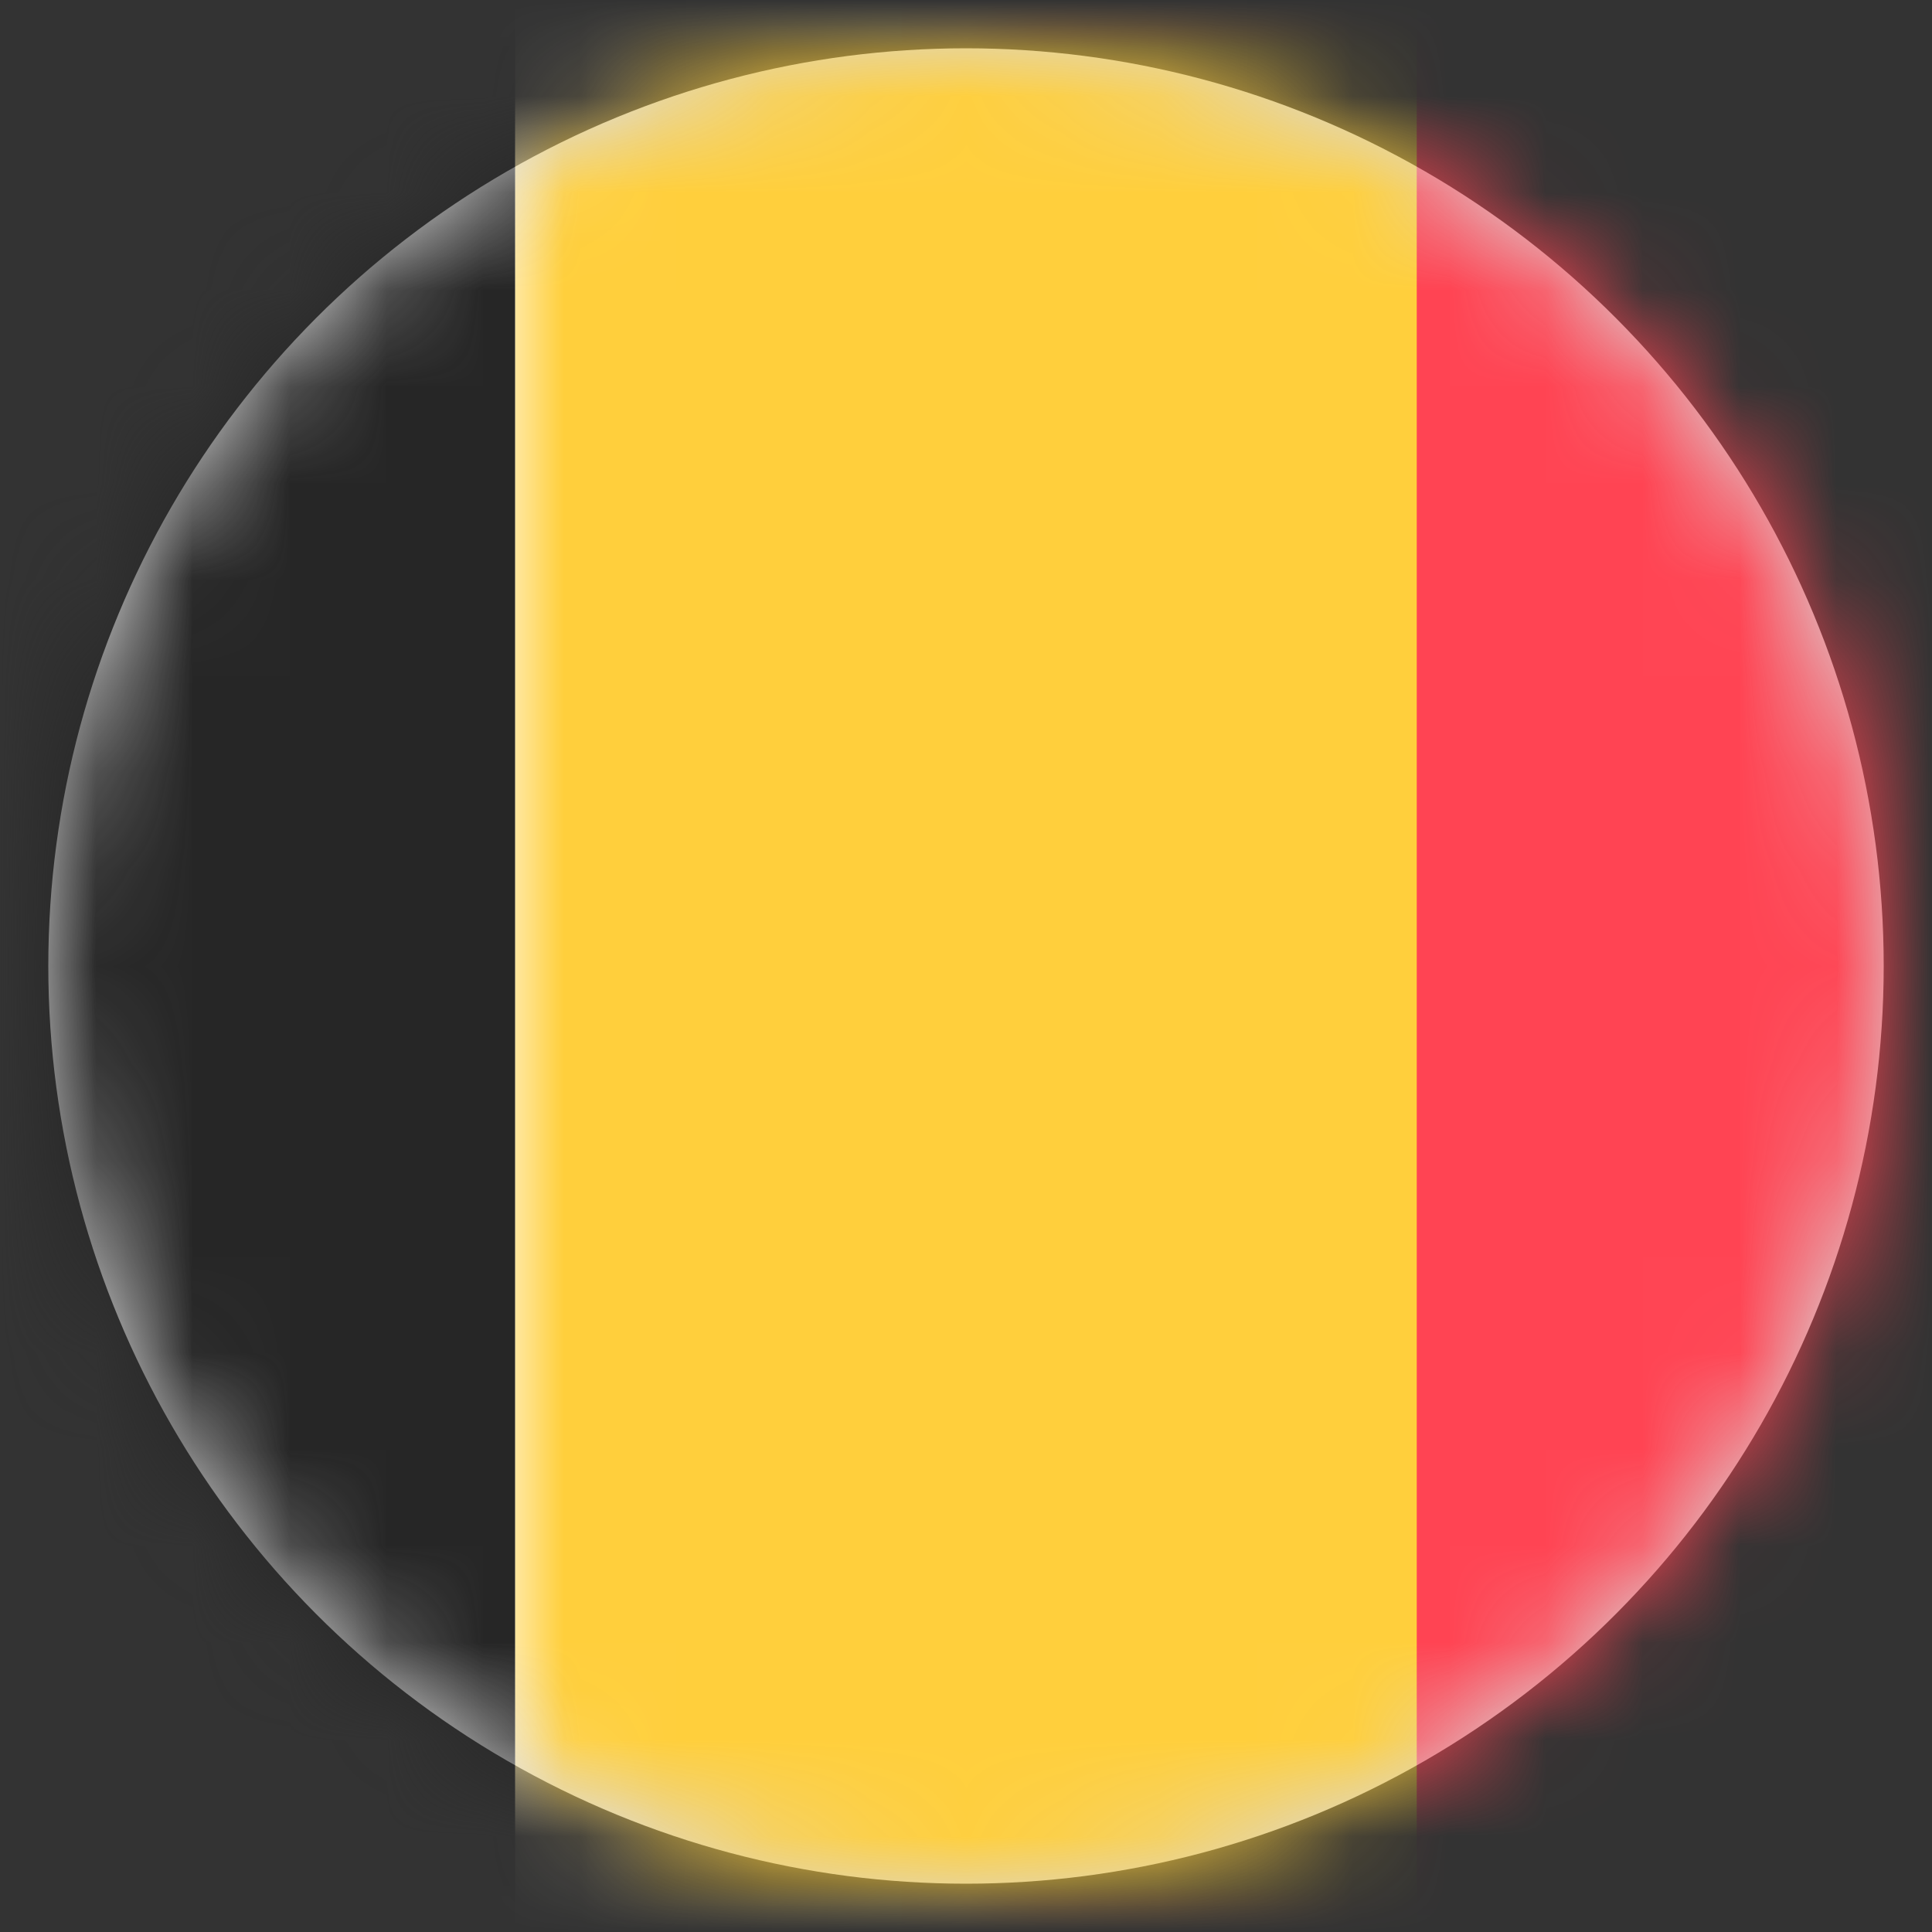 <?xml version="1.0" encoding="UTF-8"?>
<svg width="20px" height="20px" viewBox="0 0 20 20" version="1.1" xmlns="http://www.w3.org/2000/svg" xmlns:xlink="http://www.w3.org/1999/xlink">
    <rect x="0" y="0" width="20" height="20" fill="#333333" stroke="none"/>
    <title>BE</title>
    <defs>
        <circle id="path-1" cx="9.5" cy="9.5" r="9.5"></circle>
        <rect id="path-3" x="0" y="0" width="28" height="20" rx="2"></rect>
    </defs>
    <g id="Welcome" stroke="none" stroke-width="1" fill="none" fill-rule="evenodd">
        <g id="Assets-3---Drapeaux" transform="translate(-235, -85)">
            <g id="BE" transform="translate(235.5, 85.5)">
                <mask id="mask-2" fill="white">
                    <use xlink:href="#path-1"></use>
                </mask>
                <use id="Mask" fill="#D8D8D8" xlink:href="#path-1"></use>
                <g mask="url(#mask-2)">
                    <g transform="translate(-4.5, -0.5)">
                        <mask id="mask-4" fill="white">
                            <use xlink:href="#path-3"></use>
                        </mask>
                        <use id="Mask" stroke="none" fill="#FFFFFF" fill-rule="evenodd" xlink:href="#path-3"></use>
                        <rect id="Mask" stroke="none" fill="#FF4453" fill-rule="evenodd" mask="url(#mask-4)" x="13.333" y="0" width="14.667" height="20"></rect>
                        <rect id="Rectangle-2" stroke="none" fill="#262626" fill-rule="evenodd" mask="url(#mask-4)" x="0" y="0" width="9.333" height="20"></rect>
                        <rect id="Rectangle-2-Copy" stroke="none" fill="#FFCF3C" fill-rule="evenodd" mask="url(#mask-4)" x="9.333" y="0" width="9.333" height="20"></rect>
                    </g>
                </g>
            </g>
        </g>
    </g>
</svg>